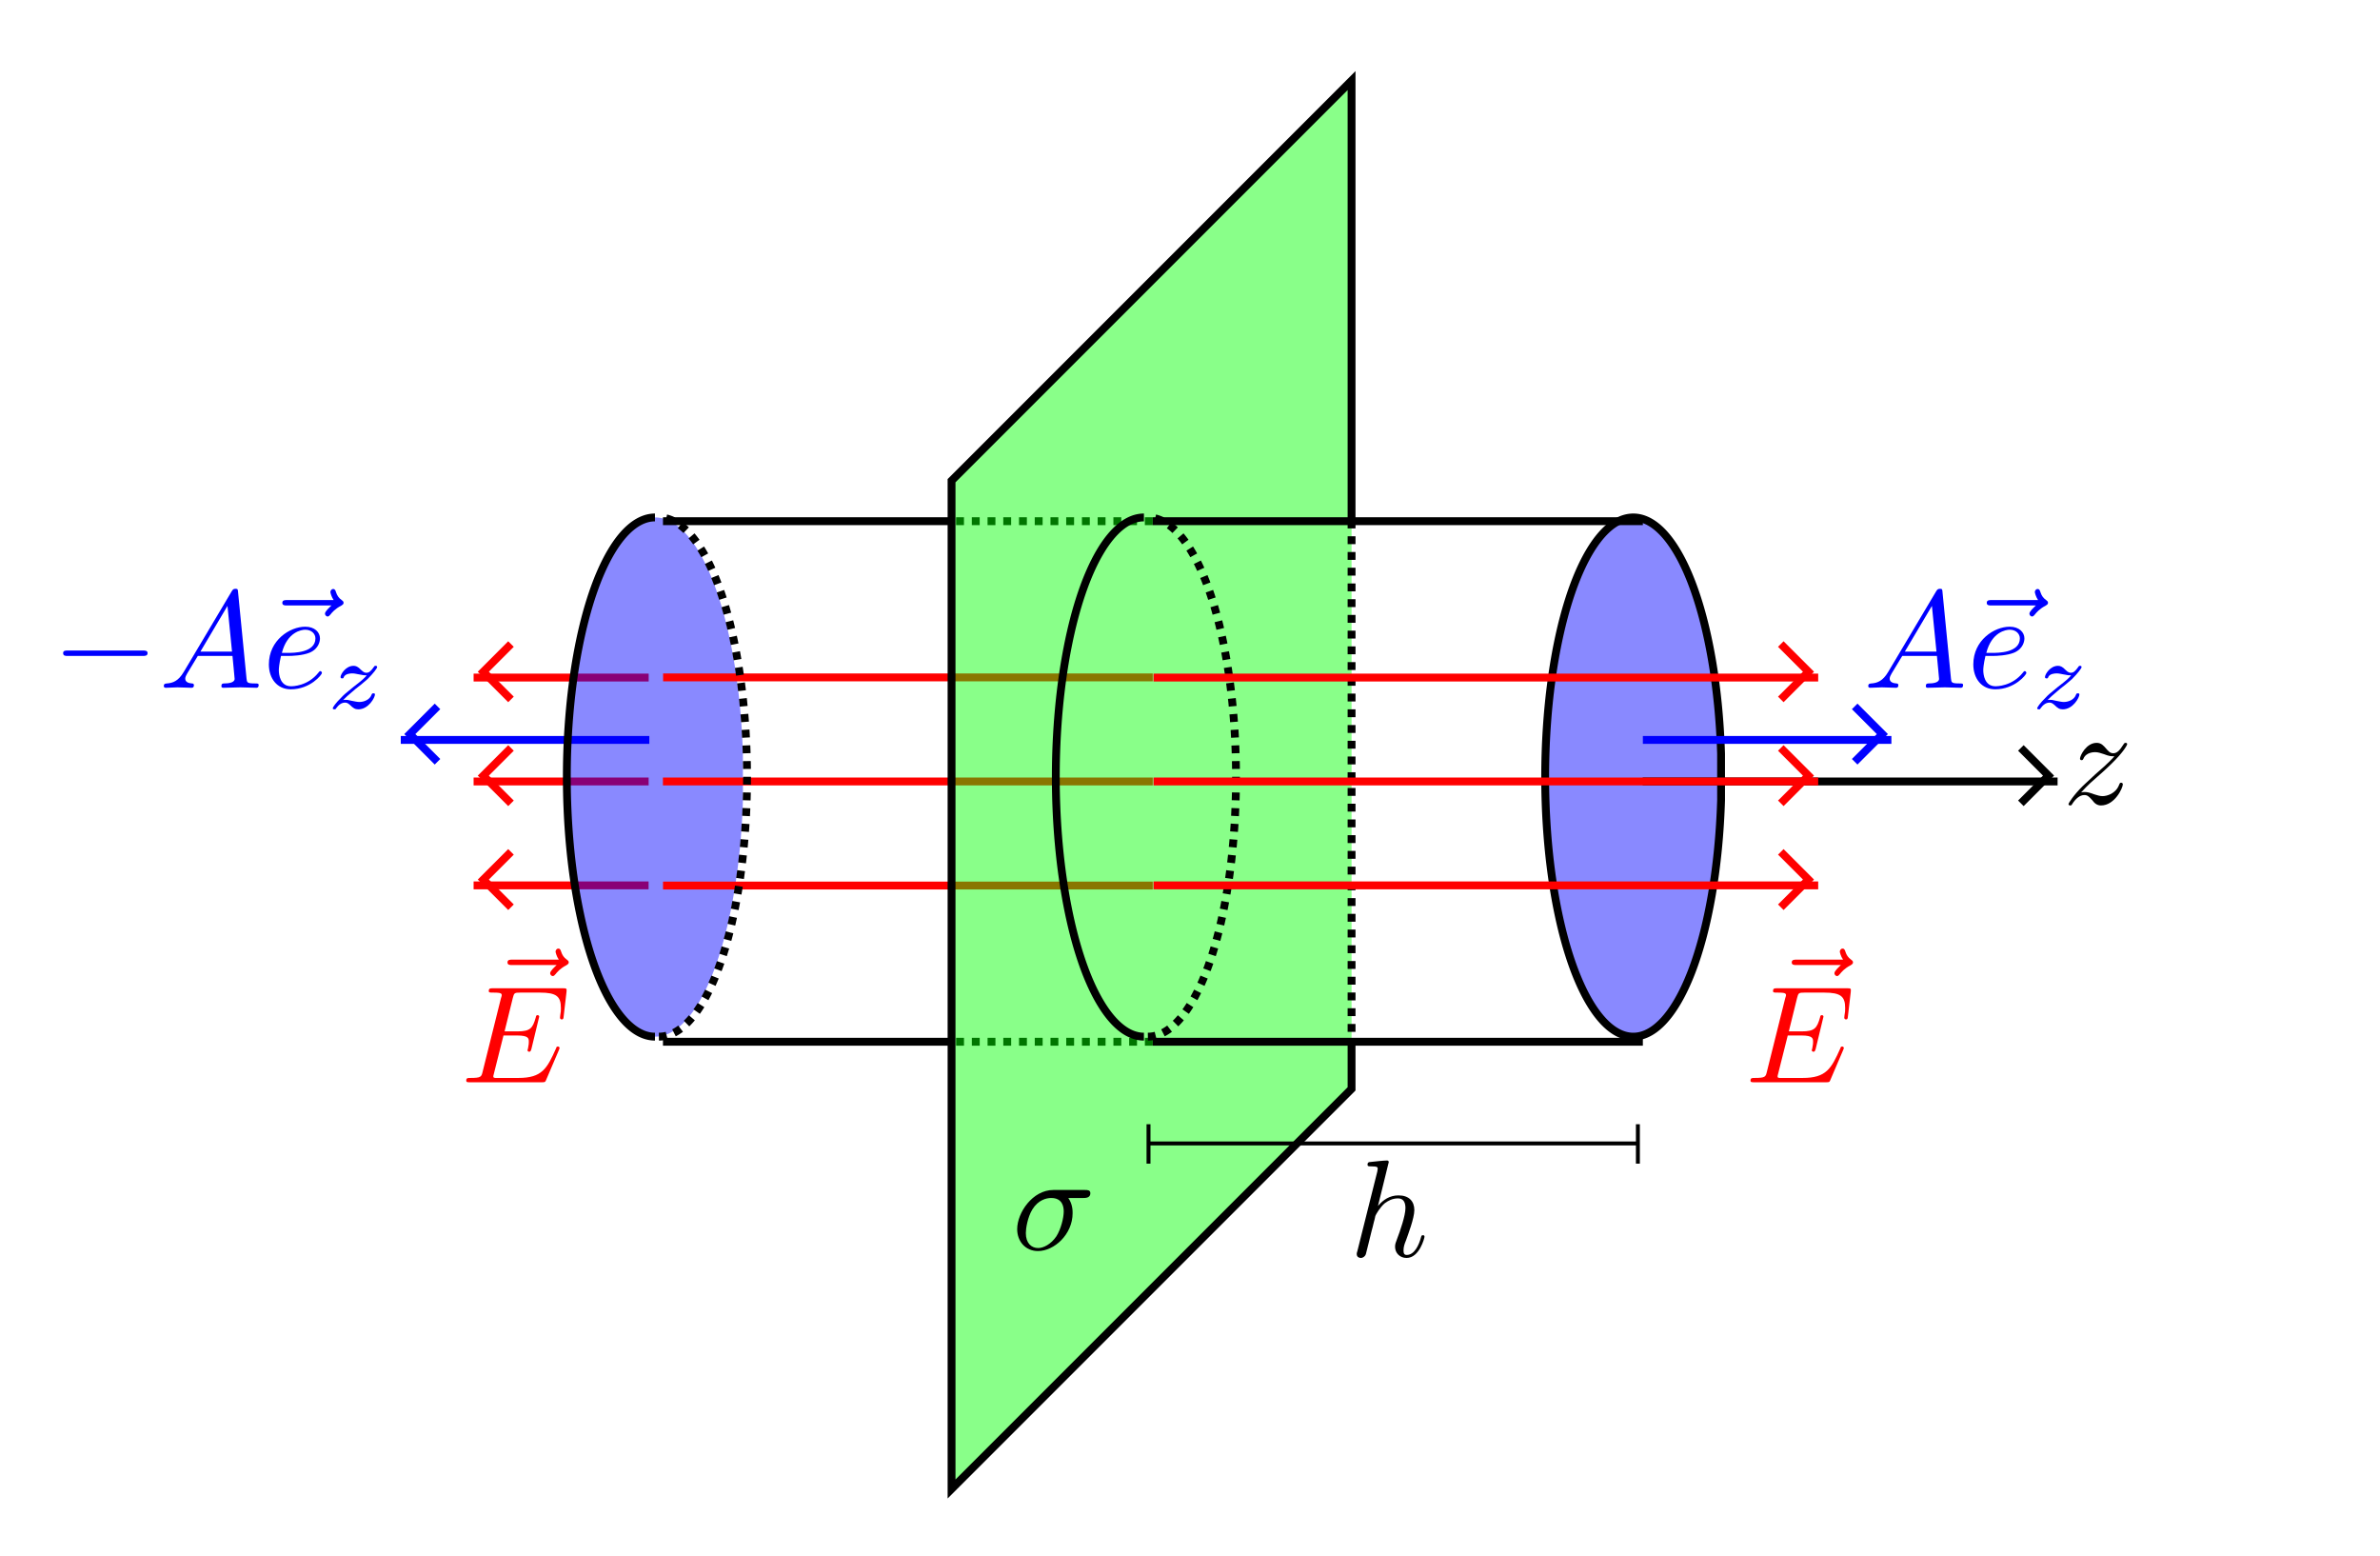 <?xml version="1.0" encoding="UTF-8" standalone="no"?>
<!-- Created with Inkscape (http://www.inkscape.org/) -->

<svg
   width="60.622mm"
   height="39.624mm"
   viewBox="0 0 60.622 39.624"
   version="1.1"
   id="svg5"
   inkscape:version="1.2.2 (b0a8486, 2022-12-01)"
   sodipodi:docname="platte.svg"
   xmlns:inkscape="http://www.inkscape.org/namespaces/inkscape"
   xmlns:sodipodi="http://sodipodi.sourceforge.net/DTD/sodipodi-0.dtd"
   xmlns="http://www.w3.org/2000/svg"
   xmlns:svg="http://www.w3.org/2000/svg"
   xmlns:ns1="http://www.iki.fi/pav/software/textext/">
  <sodipodi:namedview
     id="namedview7"
     pagecolor="#ffffff"
     bordercolor="#000000"
     borderopacity="0.25"
     inkscape:showpageshadow="2"
     inkscape:pageopacity="0.0"
     inkscape:pagecheckerboard="0"
     inkscape:deskcolor="#d1d1d1"
     inkscape:document-units="mm"
     showgrid="false"
     inkscape:zoom="4.8650822"
     inkscape:cx="135.35229"
     inkscape:cy="112.43387"
     inkscape:window-width="1440"
     inkscape:window-height="780"
     inkscape:window-x="0"
     inkscape:window-y="23"
     inkscape:window-maximized="0"
     inkscape:current-layer="layer1" />
  <defs
     id="defs2" />
  <g
     inkscape:label="Layer 1"
     inkscape:groupmode="layer"
     id="layer1"
     transform="translate(-80.976, -35.328)">
    <g
       id="g4717"
       transform="matrix(-1,0,0,1,220.337,-1.058)">
      <path
         style="fill:#0000ff;fill-opacity:0.464;stroke:#0000ff;stroke-width:0.756;stroke-dasharray:none;stroke-dashoffset:0"
         d="m 463.479,208.406 h 23.889"
         id="path4713"
         transform="scale(0.265)" />
      <path
         style="fill:none;fill-opacity:0.464;stroke:#0000ff;stroke-width:0.756;stroke-dasharray:none;stroke-dashoffset:0"
         d="m 497.255,198.141 h 3.77 v 3.77"
         id="path4715"
         transform="matrix(0.187,0.187,-0.187,0.187,72.283,-75.665)"
         inkscape:transform-center-x="0.35270706"
         inkscape:transform-center-y="2.2844894e-06" />
    </g>
    <g
       id="g5416">
      <g
         id="g5170"
         style="stroke:#ff0000"
         transform="matrix(-1,0,0,1,220.328,-0.1)">
        <path
           style="fill:#0000ff;fill-opacity:0.464;stroke:#ff0000;stroke-width:0.756;stroke-dasharray:none;stroke-dashoffset:0"
           d="m 510.544,208.406 h 16.824"
           id="path5166"
           transform="matrix(0.265,0,0,0.265,-12.464,0.1)"
           sodipodi:nodetypes="cc" />
        <path
           style="fill:none;fill-opacity:0.464;stroke:#ff0000;stroke-width:0.756;stroke-dasharray:none;stroke-dashoffset:0"
           d="m 497.255,198.141 h 3.77 v 3.77"
           id="path5168"
           transform="matrix(0.187,0.187,-0.187,0.187,70.402,-75.565)"
           inkscape:transform-center-x="0.35270706"
           inkscape:transform-center-y="2.2844894e-06" />
      </g>
      <g
         id="g5176"
         style="stroke:#ff0000"
         transform="matrix(-1,0,0,1,220.328,-2.746)">
        <path
           style="fill:#0000ff;fill-opacity:0.464;stroke:#ff0000;stroke-width:0.756;stroke-dasharray:none;stroke-dashoffset:0"
           d="m 510.54,208.406 h 16.828"
           id="path5172"
           transform="matrix(0.265,0,0,0.265,-12.464,0.1)"
           sodipodi:nodetypes="cc" />
        <path
           style="fill:none;fill-opacity:0.464;stroke:#ff0000;stroke-width:0.756;stroke-dasharray:none;stroke-dashoffset:0"
           d="m 497.255,198.141 h 3.77 v 3.77"
           id="path5174"
           transform="matrix(0.187,0.187,-0.187,0.187,70.402,-75.565)"
           inkscape:transform-center-x="0.35270706"
           inkscape:transform-center-y="2.2844894e-06" />
      </g>
      <g
         id="g5182"
         style="stroke:#ff0000"
         transform="matrix(-1,0,0,1,220.328,2.546)">
        <path
           style="fill:#0000ff;fill-opacity:0.464;stroke:#ff0000;stroke-width:0.756;stroke-dasharray:none;stroke-dashoffset:0"
           d="m 510.548,208.406 h 16.82"
           id="path5178"
           transform="matrix(0.265,0,0,0.265,-12.464,0.1)"
           sodipodi:nodetypes="cc" />
        <path
           style="fill:none;fill-opacity:0.464;stroke:#ff0000;stroke-width:0.756;stroke-dasharray:none;stroke-dashoffset:0"
           d="m 497.255,198.141 h 3.77 v 3.77"
           id="path5180"
           transform="matrix(0.187,0.187,-0.187,0.187,70.402,-75.565)"
           inkscape:transform-center-x="0.35270706"
           inkscape:transform-center-y="2.2844894e-06" />
      </g>
    </g>
    <path
       style="fill:#0000ff;fill-opacity:0.464;stroke:none;stroke-width:1.737;stroke-dasharray:none"
       id="path4597"
       transform="matrix(0.115,0,0,0.115,49.781,31.105)"
       sodipodi:type="arc"
       sodipodi:cx="416.36966"
       sodipodi:cy="208.78354"
       sodipodi:rx="19.519257"
       sodipodi:ry="57.483086"
       sodipodi:start="0.088736768"
       sodipodi:end="6.1931875"
       sodipodi:open="true"
       sodipodi:arc-type="chord"
       d="m 435.812,213.878 a 19.519,57.483 0 0 1 -20.302,52.333 19.519,57.483 0 0 1 -18.66,-57.391 19.519,57.483 0 0 1 18.635,-57.46 19.519,57.483 0 0 1 20.324,52.258 z" />
    <g
       id="g5437">
      <path
         style="fill:#ff0000;fill-opacity:1;stroke:#ff0000;stroke-width:0.756;stroke-dasharray:none;stroke-dashoffset:0"
         d="m 369.306,198.406 h 47.062"
         id="path5428"
         transform="scale(0.265)" />
      <path
         style="fill:#ff0000;fill-opacity:1;stroke:#ff0000;stroke-width:0.756;stroke-dasharray:none;stroke-dashoffset:0"
         d="m 369.29,208.406 47.078,10e-6"
         id="path5430"
         transform="scale(0.265)" />
      <path
         style="fill:#ff0000;fill-opacity:1;stroke:#ff0000;stroke-width:0.756;stroke-dasharray:none;stroke-dashoffset:0"
         d="m 369.299,218.406 h 47.069"
         id="path5432"
         transform="scale(0.265)" />
    </g>
    <path
       style="display:inline;fill:#0000ff;fill-opacity:0.464;stroke:#000000;stroke-width:0.756;stroke-dasharray:0.756, 0.756;stroke-dashoffset:0"
       d="M 416.368,183.395 H 397.147"
       id="path2064"
       transform="scale(0.265)"
       sodipodi:nodetypes="cc" />
    <path
       style="fill:#0000ff;fill-opacity:0.464;stroke:#000000;stroke-width:0.756;stroke-dasharray:0.756, 0.756;stroke-dashoffset:0"
       d="M 416.37,233.417 H 397.147"
       id="path2066"
       transform="scale(0.265)"
       sodipodi:nodetypes="cc" />
    <path
       style="display:inline;fill:#00ff00;fill-opacity:0.464;stroke:none;stroke-width:0.963;stroke-dasharray:none;stroke-dashoffset:0"
       d="m 391.877,171.555 48.985,-48.985 -10e-6,123.441 -48.985,48.985 z"
       id="path4426"
       transform="matrix(0.208,0,0,0.208,23.703,11.885)" />
    <path
       style="fill:none;fill-opacity:0.464;stroke:#000000;stroke-width:0.963;stroke-dasharray:none"
       d="m 440.862,240.169 10e-6,5.842 -48.985,48.985 10e-6,-123.441 48.985,-48.985 v 53.864"
       id="path186"
       transform="matrix(0.208,0,0,0.208,23.703,11.885)"
       sodipodi:nodetypes="cccccc" />
    <path
       style="fill:#0000ff;fill-opacity:0.464;stroke:#000000;stroke-width:1.737;stroke-dasharray:none"
       id="path1890"
       transform="matrix(0.115,0,0,0.115,74.696,31.105)"
       sodipodi:type="arc"
       sodipodi:cx="416.36966"
       sodipodi:cy="208.78354"
       sodipodi:rx="19.519257"
       sodipodi:ry="57.483086"
       sodipodi:start="0.088736768"
       sodipodi:end="6.1931875"
       sodipodi:open="true"
       sodipodi:arc-type="chord"
       d="m 435.812,213.878 a 19.519,57.483 0 0 1 -20.302,52.333 19.519,57.483 0 0 1 -18.66,-57.391 19.519,57.483 0 0 1 18.635,-57.46 19.519,57.483 0 0 1 20.324,52.258 z" />
    <path
       style="fill:none;fill-opacity:0.464;stroke:#000000;stroke-width:0.756;stroke-dasharray:none"
       d="m 416.37,233.417 h 47.109"
       id="path1896"
       transform="scale(0.265)"
       sodipodi:nodetypes="cc" />
    <path
       style="fill:none;fill-opacity:0.464;stroke:#000000;stroke-width:0.756;stroke-dasharray:none"
       d="m 416.368,183.395 h 47.111"
       id="path1894"
       sodipodi:nodetypes="cc"
       transform="scale(0.265)" />
    <g
       id="g3681">
      <path
         style="fill:none;fill-opacity:0.464;stroke:#000000;stroke-width:1.737;stroke-dasharray:none"
         id="path1892"
         transform="matrix(0.115,0,0,0.115,49.776,31.105)"
         d="m 416.37,266.267 a 19.519,57.483 0 0 1 -16.904,-28.742 19.519,57.483 0 0 1 0,-57.483 19.519,57.483 0 0 1 16.904,-28.742"
         sodipodi:type="arc"
         sodipodi:arc-type="arc"
         sodipodi:start="1.5707963"
         sodipodi:end="4.712389"
         sodipodi:ry="57.483086"
         sodipodi:rx="19.519257"
         sodipodi:cy="208.78354"
         sodipodi:cx="416.36966"
         sodipodi:open="true" />
      <path
         style="fill:none;fill-opacity:0.464;stroke:#000000;stroke-width:1.737;stroke-dasharray:1.737, 1.737;stroke-dashoffset:0"
         id="path2062"
         transform="matrix(-0.115,0,0,0.115,145.642,31.105)"
         d="m 416.37,266.267 a 19.519,57.483 0 0 1 -16.904,-28.742 19.519,57.483 0 0 1 0,-57.483 19.519,57.483 0 0 1 16.904,-28.742"
         sodipodi:type="arc"
         sodipodi:arc-type="arc"
         sodipodi:start="1.5707963"
         sodipodi:end="4.712389"
         sodipodi:ry="57.483086"
         sodipodi:rx="19.519257"
         sodipodi:cy="208.78354"
         sodipodi:cx="416.36966"
         sodipodi:open="true" />
    </g>
    <path
       style="fill:none;fill-opacity:0.464;stroke:#000000;stroke-width:0.756;stroke-dasharray:none;stroke-dashoffset:0"
       d="M 397.147,183.395 H 369.294"
       id="path2068"
       transform="scale(0.265)"
       sodipodi:nodetypes="cc" />
    <path
       style="fill:none;fill-opacity:0.464;stroke:#000000;stroke-width:0.756;stroke-dasharray:none;stroke-dashoffset:0"
       d="m 369.294,233.417 h 27.853"
       id="path2126"
       transform="scale(0.265)"
       sodipodi:nodetypes="cc" />
    <path
       style="fill:none;fill-opacity:0.464;stroke:#000000;stroke-width:1.737;stroke-dasharray:none"
       id="path2854"
       transform="matrix(0.115,0,0,0.115,62.231,31.105)"
       d="m 416.37,266.267 a 19.519,57.483 0 0 1 -16.904,-28.742 19.519,57.483 0 0 1 0,-57.483 19.519,57.483 0 0 1 16.904,-28.742"
       sodipodi:type="arc"
       sodipodi:arc-type="arc"
       sodipodi:start="1.5707963"
       sodipodi:end="4.712389"
       sodipodi:ry="57.483086"
       sodipodi:rx="19.519257"
       sodipodi:cy="208.78354"
       sodipodi:cx="416.36966"
       sodipodi:open="true" />
    <path
       style="fill:none;fill-opacity:0.464;stroke:#000000;stroke-width:1.737;stroke-dasharray:1.737, 1.737;stroke-dashoffset:0"
       id="path2856"
       transform="matrix(-0.115,0,0,0.115,158.097,31.105)"
       d="m 416.37,266.267 a 19.519,57.483 0 0 1 -16.904,-28.742 19.519,57.483 0 0 1 0,-57.483 19.519,57.483 0 0 1 16.904,-28.742"
       sodipodi:type="arc"
       sodipodi:arc-type="arc"
       sodipodi:start="1.5707963"
       sodipodi:end="4.712389"
       sodipodi:ry="57.483086"
       sodipodi:rx="19.519257"
       sodipodi:cy="208.78354"
       sodipodi:cx="416.36966"
       sodipodi:open="true" />
    <path
       style="fill:none;fill-opacity:0.464;stroke:#000000;stroke-width:0.963;stroke-dasharray:0.963,0.963;stroke-dashoffset:0"
       d="m 440.862,176.434 v 63.735"
       id="path2918"
       transform="matrix(0.208,0,0,0.208,23.703,11.885)"
       sodipodi:nodetypes="cc" />
    <g
       id="g3862"
       style="stroke:#000000"
       transform="translate(4.233)">
      <path
         style="fill:#0000ff;fill-opacity:0.464;stroke:#000000;stroke-width:0.756;stroke-dasharray:none;stroke-dashoffset:0"
         d="m 463.479,208.406 h 23.889"
         id="path3858"
         transform="scale(0.265)" />
      <path
         style="fill:none;fill-opacity:0.464;stroke:#000000;stroke-width:0.756;stroke-dasharray:none;stroke-dashoffset:0"
         d="m 497.255,198.141 h 3.77 v 3.77"
         id="path3860"
         transform="matrix(0.187,0.187,-0.187,0.187,72.283,-75.665)"
         inkscape:transform-center-x="0.35270706"
         inkscape:transform-center-y="2.2844894e-06" />
    </g>
    <path
       style="fill:none;fill-opacity:0.464;stroke:#000000;stroke-width:0.756;stroke-dasharray:none;stroke-dashoffset:0"
       d="m 479.479,208.406 h -16.017"
       id="path3864"
       transform="scale(0.265)" />
    <g
       id="g4711"
       transform="translate(0,-1.058)">
      <path
         style="fill:#0000ff;fill-opacity:0.464;stroke:#0000ff;stroke-width:0.756;stroke-dasharray:none;stroke-dashoffset:0"
         d="m 463.479,208.406 h 23.889"
         id="path3713"
         transform="scale(0.265)" />
      <path
         style="fill:none;fill-opacity:0.464;stroke:#0000ff;stroke-width:0.756;stroke-dasharray:none;stroke-dashoffset:0"
         d="m 497.255,198.141 h 3.77 v 3.77"
         id="path3715"
         transform="matrix(0.187,0.187,-0.187,0.187,72.283,-75.665)"
         inkscape:transform-center-x="0.35270706"
         inkscape:transform-center-y="2.2844894e-06" />
    </g>
    <g
       transform="matrix(0.353,0,0,0.353,106.885,65.63)"
       ns1:version="1.8.2"
       ns1:texconverter="pdflatex"
       ns1:pdfconverter="inkscape"
       ns1:text="$\\sigma$"
       ns1:preamble="/Users/hendrik/Library/Application Support/org.inkscape.Inkscape/config/inkscape/extensions/textext/default_packages.tex"
       ns1:scale="1.0000000850393187"
       ns1:alignment="middle center"
       ns1:stroke-to-path="0"
       ns1:inkscapeversion="1.2.2"
       ns1:jacobian_sqrt="0.352778"
       id="g3845">
      <defs
         id="id-111aff59-910c-4d2b-a12e-9bb70afc694c">
        <g
           id="id-452c9f5b-b515-42b7-9c1d-1891135ef58c">
          <g
             id="id-b475f6a2-54e9-493a-9a6f-79526130f156" />
          <g
             id="id-3910d745-25eb-4a0d-91e2-502140bb5f84">
            <path
               d="m 5.156,-3.719 c 0.141,0 0.5,0 0.5,-0.344 0,-0.234 -0.219,-0.234 -0.391,-0.234 h -2.281 c -1.5,0 -2.609,1.641 -2.609,2.828 0,0.875 0.594,1.578 1.5,1.578 1.172,0 2.5,-1.203 2.5,-2.734 0,-0.172 0,-0.656 -0.312,-1.094 z M 1.891,-0.109 C 1.391,-0.109 1,-0.469 1,-1.188 c 0,-0.297 0.109,-1.109 0.469,-1.703 0.422,-0.688 1.016,-0.828 1.359,-0.828 0.828,0 0.906,0.656 0.906,0.969 0,0.469 -0.203,1.281 -0.531,1.797 -0.391,0.578 -0.938,0.844 -1.312,0.844 z m 0,0"
               id="id-0dee9958-b3b0-4183-b8c7-d63bb9ce8132" />
          </g>
        </g>
      </defs>
      <g
         fill="#000000"
         fill-opacity="1"
         id="id-14f225b6-79d3-438f-a11c-81ccec3a5ab3"
         transform="translate(-149.087,-130.468)">
        <g
           transform="translate(148.712,134.765)"
           id="g3842">
          <path
             d="m 5.156,-3.719 c 0.141,0 0.5,0 0.5,-0.344 0,-0.234 -0.219,-0.234 -0.391,-0.234 h -2.281 c -1.5,0 -2.609,1.641 -2.609,2.828 0,0.875 0.594,1.578 1.5,1.578 1.172,0 2.5,-1.203 2.5,-2.734 0,-0.172 0,-0.656 -0.312,-1.094 z M 1.891,-0.109 C 1.391,-0.109 1,-0.469 1,-1.188 c 0,-0.297 0.109,-1.109 0.469,-1.703 0.422,-0.688 1.016,-0.828 1.359,-0.828 0.828,0 0.906,0.656 0.906,0.969 0,0.469 -0.203,1.281 -0.531,1.797 -0.391,0.578 -0.938,0.844 -1.312,0.844 z m 0,0"
             id="id-a8baf195-4594-4ac5-9dc6-1568e2623c80" />
        </g>
      </g>
    </g>
    <g
       transform="matrix(0.353,0,0,0.353,133.664,54.244)"
       ns1:version="1.8.2"
       ns1:texconverter="pdflatex"
       ns1:pdfconverter="inkscape"
       ns1:text="$z$"
       ns1:preamble="/Users/hendrik/Library/Application Support/org.inkscape.Inkscape/config/inkscape/extensions/textext/default_packages.tex"
       ns1:scale="1.0000000850393187"
       ns1:alignment="middle center"
       ns1:stroke-to-path="0"
       ns1:inkscapeversion="1.2.2"
       ns1:jacobian_sqrt="0.352778"
       id="g3966">
      <defs
         id="id-883f914e-46c2-4c79-8689-914be1b3379d">
        <g
           id="id-743213d9-9e0a-46c6-84b9-c9ed83dd36c4">
          <g
             id="id-6735dc38-1233-4e93-a352-14080276f19d" />
          <g
             id="id-3c4dfeb2-7a64-44f3-b804-af980d758809">
            <path
               d="m 1.328,-0.828 c 0.531,-0.578 0.828,-0.828 1.188,-1.141 0,0 0.609,-0.531 0.969,-0.891 C 4.438,-3.781 4.656,-4.266 4.656,-4.312 c 0,-0.094 -0.094,-0.094 -0.109,-0.094 -0.078,0 -0.094,0.016 -0.156,0.109 -0.297,0.484 -0.5,0.641 -0.734,0.641 -0.25,0 -0.359,-0.156 -0.516,-0.328 -0.188,-0.219 -0.359,-0.422 -0.688,-0.422 -0.75,0 -1.203,0.922 -1.203,1.141 0,0.047 0.031,0.109 0.109,0.109 0.094,0 0.109,-0.047 0.141,-0.109 0.188,-0.469 0.766,-0.469 0.844,-0.469 0.203,0 0.391,0.062 0.625,0.141 0.406,0.156 0.516,0.156 0.766,0.156 -0.359,0.422 -1.188,1.141 -1.375,1.297 l -0.906,0.844 C 0.781,-0.625 0.422,-0.062 0.422,0.016 c 0,0.094 0.109,0.094 0.125,0.094 0.078,0 0.094,-0.016 0.156,-0.125 0.234,-0.359 0.531,-0.625 0.859,-0.625 0.219,0 0.328,0.094 0.578,0.375 0.156,0.219 0.344,0.375 0.625,0.375 1,0 1.578,-1.266 1.578,-1.531 0,-0.047 -0.047,-0.109 -0.125,-0.109 -0.094,0 -0.109,0.062 -0.141,0.141 C 3.844,-0.75 3.203,-0.562 2.875,-0.562 c -0.188,0 -0.375,-0.062 -0.578,-0.125 -0.344,-0.125 -0.5,-0.172 -0.703,-0.172 -0.016,0 -0.172,0 -0.266,0.031 z m 0,0"
               id="id-5d8caec8-ef76-4d50-9368-6362c6c8051e" />
          </g>
        </g>
      </defs>
      <g
         fill="#000000"
         fill-opacity="1"
         id="id-69d27b8e-92fc-4618-a558-aed68b9cedd4"
         transform="translate(-149.134,-130.359)">
        <g
           transform="translate(148.712,134.765)"
           id="g3963">
          <path
             d="m 1.328,-0.828 c 0.531,-0.578 0.828,-0.828 1.188,-1.141 0,0 0.609,-0.531 0.969,-0.891 C 4.438,-3.781 4.656,-4.266 4.656,-4.312 c 0,-0.094 -0.094,-0.094 -0.109,-0.094 -0.078,0 -0.094,0.016 -0.156,0.109 -0.297,0.484 -0.5,0.641 -0.734,0.641 -0.25,0 -0.359,-0.156 -0.516,-0.328 -0.188,-0.219 -0.359,-0.422 -0.688,-0.422 -0.75,0 -1.203,0.922 -1.203,1.141 0,0.047 0.031,0.109 0.109,0.109 0.094,0 0.109,-0.047 0.141,-0.109 0.188,-0.469 0.766,-0.469 0.844,-0.469 0.203,0 0.391,0.062 0.625,0.141 0.406,0.156 0.516,0.156 0.766,0.156 -0.359,0.422 -1.188,1.141 -1.375,1.297 l -0.906,0.844 C 0.781,-0.625 0.422,-0.062 0.422,0.016 c 0,0.094 0.109,0.094 0.125,0.094 0.078,0 0.094,-0.016 0.156,-0.125 0.234,-0.359 0.531,-0.625 0.859,-0.625 0.219,0 0.328,0.094 0.578,0.375 0.156,0.219 0.344,0.375 0.625,0.375 1,0 1.578,-1.266 1.578,-1.531 0,-0.047 -0.047,-0.109 -0.125,-0.109 -0.094,0 -0.109,0.062 -0.141,0.141 C 3.844,-0.75 3.203,-0.562 2.875,-0.562 c -0.188,0 -0.375,-0.062 -0.578,-0.125 -0.344,-0.125 -0.5,-0.172 -0.703,-0.172 -0.016,0 -0.172,0 -0.266,0.031 z m 0,0"
             id="id-2200383d-394f-424c-976a-1813f16dc73c" />
        </g>
      </g>
    </g>
    <g
       transform="matrix(0.353,0,0,0.353,128.563,50.321)"
       ns1:version="1.8.2"
       ns1:texconverter="pdflatex"
       ns1:pdfconverter="inkscape"
       ns1:text="$A\\vec{e}_z$"
       ns1:preamble="/Users/hendrik/Library/Application Support/org.inkscape.Inkscape/config/inkscape/extensions/textext/default_packages.tex"
       ns1:scale="1.0000000850393187"
       ns1:alignment="middle center"
       ns1:stroke-to-path="0"
       ns1:inkscapeversion="1.2.2"
       ns1:jacobian_sqrt="0.352778"
       id="g4105"
       style="fill:#0000ff">
      <defs
         id="id-ad9eca8f-c003-45f8-8d93-11341b12e608">
        <g
           id="id-4068c181-e859-4825-9cac-316f7f694cba">
          <g
             id="id-63031291-75d0-473a-9840-c1b08dc9bf0c" />
          <g
             id="id-4f497aff-1a42-46a4-ade7-9576fb35b2f4">
            <path
               d="M 1.781,-1.141 C 1.391,-0.484 1,-0.344 0.562,-0.312 0.438,-0.297 0.344,-0.297 0.344,-0.109 0.344,-0.047 0.406,0 0.484,0 0.75,0 1.062,-0.031 1.328,-0.031 c 0.344,0 0.688,0.031 1,0.031 0.062,0 0.188,0 0.188,-0.188 0,-0.109 -0.078,-0.125 -0.156,-0.125 -0.219,-0.016 -0.469,-0.094 -0.469,-0.344 0,-0.125 0.062,-0.234 0.141,-0.375 l 0.766,-1.266 h 2.5 c 0.016,0.203 0.156,1.562 0.156,1.656 0,0.297 -0.516,0.328 -0.719,0.328 C 4.594,-0.312 4.5,-0.312 4.5,-0.109 4.5,0 4.609,0 4.641,0 5.047,0 5.469,-0.031 5.875,-0.031 6.125,-0.031 6.766,0 7.016,0 7.062,0 7.188,0 7.188,-0.203 7.188,-0.312 7.094,-0.312 6.953,-0.312 6.344,-0.312 6.344,-0.375 6.312,-0.672 l -0.609,-6.219 c -0.016,-0.203 -0.016,-0.25 -0.188,-0.25 -0.156,0 -0.203,0.078 -0.266,0.172 z M 2.984,-2.609 4.938,-5.906 5.266,-2.609 Z m 0,0"
               id="id-9d284ddd-f7c3-4548-8d5c-d295d363905e" />
          </g>
          <g
             id="id-21f0d1be-98b9-4094-99ae-2025936e0dc8">
            <path
               d="m 5.359,-5.938 c -0.141,0.141 -0.469,0.422 -0.469,0.594 0,0.094 0.094,0.203 0.188,0.203 0.094,0 0.141,-0.078 0.203,-0.141 C 5.391,-5.422 5.625,-5.703 6.062,-5.922 6.125,-5.969 6.234,-6.016 6.234,-6.125 6.234,-6.234 6.156,-6.281 6.094,-6.328 5.875,-6.484 5.766,-6.656 5.688,-6.891 5.656,-6.984 5.625,-7.125 5.484,-7.125 c -0.141,0 -0.203,0.141 -0.203,0.219 0,0.047 0.078,0.359 0.234,0.578 H 2.156 c -0.156,0 -0.344,0 -0.344,0.203 0,0.188 0.188,0.188 0.344,0.188 z m 0,0"
               id="id-6c78e841-62a7-42bf-bf85-2d0d96997a0e" />
          </g>
          <g
             id="id-d54c1064-f577-47e3-bcd6-c558df497b64">
            <path
               d="m 1.859,-2.297 c 0.297,0 1.031,-0.031 1.531,-0.234 0.703,-0.297 0.75,-0.891 0.75,-1.031 0,-0.438 -0.375,-0.844 -1.062,-0.844 -1.109,0 -2.625,0.969 -2.625,2.719 0,1.016 0.594,1.797 1.578,1.797 1.422,0 2.25,-1.062 2.25,-1.172 0,-0.062 -0.047,-0.141 -0.109,-0.141 -0.062,0 -0.078,0.031 -0.141,0.109 -0.781,0.984 -1.875,0.984 -1.984,0.984 -0.781,0 -0.875,-0.844 -0.875,-1.156 0,-0.125 0.016,-0.422 0.156,-1.031 z m -0.469,-0.219 C 1.781,-4.031 2.812,-4.188 3.078,-4.188 c 0.453,0 0.734,0.297 0.734,0.625 0,1.047 -1.594,1.047 -2.016,1.047 z m 0,0"
               id="id-30d465f4-43b0-405f-af1f-47ae687c62b8" />
          </g>
          <g
             id="id-045ba0b5-26ac-487e-ab52-a54d45970b77" />
          <g
             id="id-d88113b4-13a7-416c-8d94-9f559c0a9ade">
            <path
               d="m 1.172,-0.609 c 0.188,-0.188 0.312,-0.312 0.891,-0.797 0.156,-0.109 0.672,-0.531 0.875,-0.719 0.422,-0.422 0.688,-0.781 0.688,-0.859 0,-0.094 -0.078,-0.094 -0.109,-0.094 -0.062,0 -0.094,0.016 -0.125,0.078 -0.219,0.312 -0.359,0.422 -0.531,0.422 -0.078,0 -0.188,0 -0.391,-0.203 -0.234,-0.25 -0.391,-0.297 -0.547,-0.297 -0.562,0 -0.938,0.609 -0.938,0.812 0,0.078 0.062,0.094 0.109,0.094 0.094,0 0.109,-0.016 0.125,-0.094 0.109,-0.25 0.5,-0.266 0.609,-0.266 0.172,0 0.344,0.047 0.438,0.062 0.391,0.078 0.438,0.078 0.609,0.078 -0.172,0.203 -0.297,0.328 -0.969,0.844 -0.547,0.438 -0.734,0.609 -0.859,0.75 -0.422,0.406 -0.625,0.719 -0.625,0.781 0,0.078 0.094,0.078 0.125,0.078 0.062,0 0.078,0 0.109,-0.062 0.188,-0.266 0.406,-0.422 0.641,-0.422 0.094,0 0.188,0 0.375,0.172 0.219,0.219 0.359,0.312 0.594,0.312 C 3,0.062 3.469,-0.781 3.469,-1.016 3.469,-1.094 3.391,-1.094 3.359,-1.094 3.266,-1.094 3.25,-1.062 3.219,-0.984 3.094,-0.641 2.688,-0.469 2.344,-0.469 2.188,-0.469 2,-0.516 1.828,-0.547 1.516,-0.625 1.453,-0.625 1.328,-0.625 c -0.016,0 -0.109,0 -0.156,0.016 z m 0,0"
               id="id-40e46877-cb82-4cf2-9448-c2b2b69e45ec" />
          </g>
        </g>
      </defs>
      <g
         fill="#000000"
         fill-opacity="1"
         id="id-e6d56100-3e1e-40ad-9b8e-0d8d5101ce4c"
         transform="translate(-149.056,-127.624)"
         style="fill:#0000ff">
        <g
           transform="translate(148.712,134.765)"
           id="g4090"
           style="fill:#0000ff">
          <path
             d="M 1.781,-1.141 C 1.391,-0.484 1,-0.344 0.562,-0.312 0.438,-0.297 0.344,-0.297 0.344,-0.109 0.344,-0.047 0.406,0 0.484,0 0.75,0 1.062,-0.031 1.328,-0.031 c 0.344,0 0.688,0.031 1,0.031 0.062,0 0.188,0 0.188,-0.188 0,-0.109 -0.078,-0.125 -0.156,-0.125 -0.219,-0.016 -0.469,-0.094 -0.469,-0.344 0,-0.125 0.062,-0.234 0.141,-0.375 l 0.766,-1.266 h 2.5 c 0.016,0.203 0.156,1.562 0.156,1.656 0,0.297 -0.516,0.328 -0.719,0.328 C 4.594,-0.312 4.5,-0.312 4.5,-0.109 4.5,0 4.609,0 4.641,0 5.047,0 5.469,-0.031 5.875,-0.031 6.125,-0.031 6.766,0 7.016,0 7.062,0 7.188,0 7.188,-0.203 7.188,-0.312 7.094,-0.312 6.953,-0.312 6.344,-0.312 6.344,-0.375 6.312,-0.672 l -0.609,-6.219 c -0.016,-0.203 -0.016,-0.25 -0.188,-0.25 -0.156,0 -0.203,0.078 -0.266,0.172 z M 2.984,-2.609 4.938,-5.906 5.266,-2.609 Z m 0,0"
             id="id-c62689e6-6369-49e2-b69f-13c9f920cb32"
             style="fill:#0000ff" />
        </g>
      </g>
      <g
         fill="#000000"
         fill-opacity="1"
         id="id-02b8db5d-002e-4465-ac56-43ef9ed687ae"
         transform="translate(-149.056,-127.624)"
         style="fill:#0000ff">
        <g
           transform="translate(155.795,134.765)"
           id="g4094"
           style="fill:#0000ff">
          <path
             d="m 5.359,-5.938 c -0.141,0.141 -0.469,0.422 -0.469,0.594 0,0.094 0.094,0.203 0.188,0.203 0.094,0 0.141,-0.078 0.203,-0.141 C 5.391,-5.422 5.625,-5.703 6.062,-5.922 6.125,-5.969 6.234,-6.016 6.234,-6.125 6.234,-6.234 6.156,-6.281 6.094,-6.328 5.875,-6.484 5.766,-6.656 5.688,-6.891 5.656,-6.984 5.625,-7.125 5.484,-7.125 c -0.141,0 -0.203,0.141 -0.203,0.219 0,0.047 0.078,0.359 0.234,0.578 H 2.156 c -0.156,0 -0.344,0 -0.344,0.203 0,0.188 0.188,0.188 0.344,0.188 z m 0,0"
             id="id-afd533ae-ffa3-419e-8972-abe9202f518e"
             style="fill:#0000ff" />
        </g>
      </g>
      <g
         fill="#000000"
         fill-opacity="1"
         id="id-d94ec14a-e699-48c8-9bc4-6719dd89b36e"
         transform="translate(-149.056,-127.624)"
         style="fill:#0000ff">
        <g
           transform="translate(156.184,134.765)"
           id="g4098"
           style="fill:#0000ff">
          <path
             d="m 1.859,-2.297 c 0.297,0 1.031,-0.031 1.531,-0.234 0.703,-0.297 0.75,-0.891 0.75,-1.031 0,-0.438 -0.375,-0.844 -1.062,-0.844 -1.109,0 -2.625,0.969 -2.625,2.719 0,1.016 0.594,1.797 1.578,1.797 1.422,0 2.25,-1.062 2.25,-1.172 0,-0.062 -0.047,-0.141 -0.109,-0.141 -0.062,0 -0.078,0.031 -0.141,0.109 -0.781,0.984 -1.875,0.984 -1.984,0.984 -0.781,0 -0.875,-0.844 -0.875,-1.156 0,-0.125 0.016,-0.422 0.156,-1.031 z m -0.469,-0.219 C 1.781,-4.031 2.812,-4.188 3.078,-4.188 c 0.453,0 0.734,0.297 0.734,0.625 0,1.047 -1.594,1.047 -2.016,1.047 z m 0,0"
             id="id-af8d2f53-a5ea-49d1-941a-369ae1880978"
             style="fill:#0000ff" />
        </g>
      </g>
      <g
         fill="#000000"
         fill-opacity="1"
         id="id-e1c0c86a-a6f7-4bf1-8e1a-9a74bae206c7"
         transform="translate(-149.056,-127.624)"
         style="fill:#0000ff">
        <g
           transform="translate(160.823,136.259)"
           id="g4102"
           style="fill:#0000ff">
          <path
             d="m 1.172,-0.609 c 0.188,-0.188 0.312,-0.312 0.891,-0.797 0.156,-0.109 0.672,-0.531 0.875,-0.719 0.422,-0.422 0.688,-0.781 0.688,-0.859 0,-0.094 -0.078,-0.094 -0.109,-0.094 -0.062,0 -0.094,0.016 -0.125,0.078 -0.219,0.312 -0.359,0.422 -0.531,0.422 -0.078,0 -0.188,0 -0.391,-0.203 -0.234,-0.25 -0.391,-0.297 -0.547,-0.297 -0.562,0 -0.938,0.609 -0.938,0.812 0,0.078 0.062,0.094 0.109,0.094 0.094,0 0.109,-0.016 0.125,-0.094 0.109,-0.25 0.5,-0.266 0.609,-0.266 0.172,0 0.344,0.047 0.438,0.062 0.391,0.078 0.438,0.078 0.609,0.078 -0.172,0.203 -0.297,0.328 -0.969,0.844 -0.547,0.438 -0.734,0.609 -0.859,0.75 -0.422,0.406 -0.625,0.719 -0.625,0.781 0,0.078 0.094,0.078 0.125,0.078 0.062,0 0.078,0 0.109,-0.062 0.188,-0.266 0.406,-0.422 0.641,-0.422 0.094,0 0.188,0 0.375,0.172 0.219,0.219 0.359,0.312 0.594,0.312 C 3,0.062 3.469,-0.781 3.469,-1.016 3.469,-1.094 3.391,-1.094 3.359,-1.094 3.266,-1.094 3.25,-1.062 3.219,-0.984 3.094,-0.641 2.688,-0.469 2.344,-0.469 2.188,-0.469 2,-0.516 1.828,-0.547 1.516,-0.625 1.453,-0.625 1.328,-0.625 c -0.016,0 -0.109,0 -0.156,0.016 z m 0,0"
             id="id-b4978518-f96f-4294-97b5-fa342df20aa9"
             style="fill:#0000ff" />
        </g>
      </g>
    </g>
    <g
       transform="matrix(0.353,0,0,0.353,82.584,50.321)"
       ns1:version="1.8.2"
       ns1:texconverter="pdflatex"
       ns1:pdfconverter="inkscape"
       ns1:text="$-A\\vec{e}_z$"
       ns1:preamble="/Users/hendrik/Library/Application Support/org.inkscape.Inkscape/config/inkscape/extensions/textext/default_packages.tex"
       ns1:scale="1.0000000850393187"
       ns1:alignment="middle center"
       ns1:stroke-to-path="0"
       ns1:inkscapeversion="1.2.2"
       ns1:jacobian_sqrt="0.352778"
       style="fill:#0000ff;stroke-width:0"
       id="g4182">
      <defs
         id="id-c8ae9e07-80dc-4509-b995-e50444d2177c"
         style="fill:#0000ff;stroke-width:0">
        <g
           id="id-0e359515-98e6-4d7b-ae16-d078ccfb2d02"
           style="fill:#0000ff;stroke-width:0">
          <g
             id="id-8afba387-7b86-4b99-bd6e-cba129be1503"
             style="fill:#0000ff;stroke-width:0" />
          <g
             id="id-68dc197d-29e7-4b34-ba12-a41dadcd2ea4"
             style="fill:#0000ff;stroke-width:0">
            <path
               d="m 6.562,-2.297 c 0.172,0 0.359,0 0.359,-0.203 0,-0.188 -0.188,-0.188 -0.359,-0.188 H 1.172 c -0.172,0 -0.344,0 -0.344,0.188 0,0.203 0.172,0.203 0.344,0.203 z m 0,0"
               id="id-f9f560fb-bd8b-4fe1-aa0c-b9ed235e3856"
               style="fill:#0000ff;stroke-width:0" />
          </g>
          <g
             id="id-1a31b56a-9379-4b42-9f5f-d84342f9bf9d"
             style="fill:#0000ff;stroke-width:0" />
          <g
             id="id-0394e713-4235-4499-bdab-032b44fc9fac"
             style="fill:#0000ff;stroke-width:0">
            <path
               d="M 1.781,-1.141 C 1.391,-0.484 1,-0.344 0.562,-0.312 0.438,-0.297 0.344,-0.297 0.344,-0.109 0.344,-0.047 0.406,0 0.484,0 0.75,0 1.062,-0.031 1.328,-0.031 c 0.344,0 0.688,0.031 1,0.031 0.062,0 0.188,0 0.188,-0.188 0,-0.109 -0.078,-0.125 -0.156,-0.125 -0.219,-0.016 -0.469,-0.094 -0.469,-0.344 0,-0.125 0.062,-0.234 0.141,-0.375 l 0.766,-1.266 h 2.5 c 0.016,0.203 0.156,1.562 0.156,1.656 0,0.297 -0.516,0.328 -0.719,0.328 C 4.594,-0.312 4.5,-0.312 4.5,-0.109 4.5,0 4.609,0 4.641,0 5.047,0 5.469,-0.031 5.875,-0.031 6.125,-0.031 6.766,0 7.016,0 7.062,0 7.188,0 7.188,-0.203 7.188,-0.312 7.094,-0.312 6.953,-0.312 6.344,-0.312 6.344,-0.375 6.312,-0.672 l -0.609,-6.219 c -0.016,-0.203 -0.016,-0.25 -0.188,-0.25 -0.156,0 -0.203,0.078 -0.266,0.172 z M 2.984,-2.609 4.938,-5.906 5.266,-2.609 Z m 0,0"
               id="id-8533a93b-c44c-4b3a-a0c9-6ce9bd4e782a"
               style="fill:#0000ff;stroke-width:0" />
          </g>
          <g
             id="id-c044e1e5-b985-49c4-ab73-55469c12d2f9"
             style="fill:#0000ff;stroke-width:0">
            <path
               d="m 5.359,-5.938 c -0.141,0.141 -0.469,0.422 -0.469,0.594 0,0.094 0.094,0.203 0.188,0.203 0.094,0 0.141,-0.078 0.203,-0.141 C 5.391,-5.422 5.625,-5.703 6.062,-5.922 6.125,-5.969 6.234,-6.016 6.234,-6.125 6.234,-6.234 6.156,-6.281 6.094,-6.328 5.875,-6.484 5.766,-6.656 5.688,-6.891 5.656,-6.984 5.625,-7.125 5.484,-7.125 c -0.141,0 -0.203,0.141 -0.203,0.219 0,0.047 0.078,0.359 0.234,0.578 H 2.156 c -0.156,0 -0.344,0 -0.344,0.203 0,0.188 0.188,0.188 0.344,0.188 z m 0,0"
               id="id-670fb893-f157-4d7e-9818-8b44479d7ff2"
               style="fill:#0000ff;stroke-width:0" />
          </g>
          <g
             id="id-a4f5e974-e8c1-4668-9435-616bc31fbf64"
             style="fill:#0000ff;stroke-width:0">
            <path
               d="m 1.859,-2.297 c 0.297,0 1.031,-0.031 1.531,-0.234 0.703,-0.297 0.75,-0.891 0.75,-1.031 0,-0.438 -0.375,-0.844 -1.062,-0.844 -1.109,0 -2.625,0.969 -2.625,2.719 0,1.016 0.594,1.797 1.578,1.797 1.422,0 2.25,-1.062 2.25,-1.172 0,-0.062 -0.047,-0.141 -0.109,-0.141 -0.062,0 -0.078,0.031 -0.141,0.109 -0.781,0.984 -1.875,0.984 -1.984,0.984 -0.781,0 -0.875,-0.844 -0.875,-1.156 0,-0.125 0.016,-0.422 0.156,-1.031 z m -0.469,-0.219 C 1.781,-4.031 2.812,-4.188 3.078,-4.188 c 0.453,0 0.734,0.297 0.734,0.625 0,1.047 -1.594,1.047 -2.016,1.047 z m 0,0"
               id="id-6fe2cce0-1f7f-47c7-b776-52fdbcd9132a"
               style="fill:#0000ff;stroke-width:0" />
          </g>
          <g
             id="id-9af826a0-9904-4649-8ae2-0bd704158e64"
             style="fill:#0000ff;stroke-width:0" />
          <g
             id="id-a9032c99-496c-4e81-95fe-86a1cd078ced"
             style="fill:#0000ff;stroke-width:0">
            <path
               d="m 1.172,-0.609 c 0.188,-0.188 0.312,-0.312 0.891,-0.797 0.156,-0.109 0.672,-0.531 0.875,-0.719 0.422,-0.422 0.688,-0.781 0.688,-0.859 0,-0.094 -0.078,-0.094 -0.109,-0.094 -0.062,0 -0.094,0.016 -0.125,0.078 -0.219,0.312 -0.359,0.422 -0.531,0.422 -0.078,0 -0.188,0 -0.391,-0.203 -0.234,-0.25 -0.391,-0.297 -0.547,-0.297 -0.562,0 -0.938,0.609 -0.938,0.812 0,0.078 0.062,0.094 0.109,0.094 0.094,0 0.109,-0.016 0.125,-0.094 0.109,-0.25 0.5,-0.266 0.609,-0.266 0.172,0 0.344,0.047 0.438,0.062 0.391,0.078 0.438,0.078 0.609,0.078 -0.172,0.203 -0.297,0.328 -0.969,0.844 -0.547,0.438 -0.734,0.609 -0.859,0.75 -0.422,0.406 -0.625,0.719 -0.625,0.781 0,0.078 0.094,0.078 0.125,0.078 0.062,0 0.078,0 0.109,-0.062 0.188,-0.266 0.406,-0.422 0.641,-0.422 0.094,0 0.188,0 0.375,0.172 0.219,0.219 0.359,0.312 0.594,0.312 C 3,0.062 3.469,-0.781 3.469,-1.016 3.469,-1.094 3.391,-1.094 3.359,-1.094 3.266,-1.094 3.25,-1.062 3.219,-0.984 3.094,-0.641 2.688,-0.469 2.344,-0.469 2.188,-0.469 2,-0.516 1.828,-0.547 1.516,-0.625 1.453,-0.625 1.328,-0.625 c -0.016,0 -0.109,0 -0.156,0.016 z m 0,0"
               id="id-d824d380-021f-4836-ac9f-823ea5ba59e8"
               style="fill:#0000ff;stroke-width:0" />
          </g>
        </g>
      </defs>
      <g
         fill-opacity="1"
         id="id-2ee4db22-b88f-4cce-878d-6856309c9daf"
         transform="translate(-149.54,-127.624)"
         style="fill:#0000ff;stroke-width:0">
        <g
           transform="translate(148.712,134.765)"
           style="fill:#0000ff;stroke-width:0"
           id="g4373">
          <path
             d="m 6.562,-2.297 c 0.172,0 0.359,0 0.359,-0.203 0,-0.188 -0.188,-0.188 -0.359,-0.188 H 1.172 c -0.172,0 -0.344,0 -0.344,0.188 0,0.203 0.172,0.203 0.344,0.203 z m 0,0"
             id="id-0e8290b3-1878-4b16-8996-8c5e2767bcd7"
             style="fill:#0000ff;stroke-width:0" />
        </g>
      </g>
      <g
         fill-opacity="1"
         id="id-2466cab7-1abc-4d3e-a163-b02c45dc0f1b"
         transform="translate(-149.54,-127.624)"
         style="fill:#0000ff;stroke-width:0">
        <g
           transform="translate(156.461,134.765)"
           style="fill:#0000ff;stroke-width:0"
           id="g4377">
          <path
             d="M 1.781,-1.141 C 1.391,-0.484 1,-0.344 0.562,-0.312 0.438,-0.297 0.344,-0.297 0.344,-0.109 0.344,-0.047 0.406,0 0.484,0 0.75,0 1.062,-0.031 1.328,-0.031 c 0.344,0 0.688,0.031 1,0.031 0.062,0 0.188,0 0.188,-0.188 0,-0.109 -0.078,-0.125 -0.156,-0.125 -0.219,-0.016 -0.469,-0.094 -0.469,-0.344 0,-0.125 0.062,-0.234 0.141,-0.375 l 0.766,-1.266 h 2.5 c 0.016,0.203 0.156,1.562 0.156,1.656 0,0.297 -0.516,0.328 -0.719,0.328 C 4.594,-0.312 4.5,-0.312 4.5,-0.109 4.5,0 4.609,0 4.641,0 5.047,0 5.469,-0.031 5.875,-0.031 6.125,-0.031 6.766,0 7.016,0 7.062,0 7.188,0 7.188,-0.203 7.188,-0.312 7.094,-0.312 6.953,-0.312 6.344,-0.312 6.344,-0.375 6.312,-0.672 l -0.609,-6.219 c -0.016,-0.203 -0.016,-0.25 -0.188,-0.25 -0.156,0 -0.203,0.078 -0.266,0.172 z M 2.984,-2.609 4.938,-5.906 5.266,-2.609 Z m 0,0"
             id="id-944354e3-1c7a-464d-b802-b6731eae6da2"
             style="fill:#0000ff;stroke-width:0" />
        </g>
      </g>
      <g
         fill-opacity="1"
         id="id-ab96a9c2-b0b4-4e14-8d28-eb391100b658"
         transform="translate(-149.54,-127.624)"
         style="fill:#0000ff;stroke-width:0">
        <g
           transform="translate(163.544,134.765)"
           style="fill:#0000ff;stroke-width:0"
           id="g4381">
          <path
             d="m 5.359,-5.938 c -0.141,0.141 -0.469,0.422 -0.469,0.594 0,0.094 0.094,0.203 0.188,0.203 0.094,0 0.141,-0.078 0.203,-0.141 C 5.391,-5.422 5.625,-5.703 6.062,-5.922 6.125,-5.969 6.234,-6.016 6.234,-6.125 6.234,-6.234 6.156,-6.281 6.094,-6.328 5.875,-6.484 5.766,-6.656 5.688,-6.891 5.656,-6.984 5.625,-7.125 5.484,-7.125 c -0.141,0 -0.203,0.141 -0.203,0.219 0,0.047 0.078,0.359 0.234,0.578 H 2.156 c -0.156,0 -0.344,0 -0.344,0.203 0,0.188 0.188,0.188 0.344,0.188 z m 0,0"
             id="id-4faef380-88e5-4d8a-8b45-56e5fede91a3"
             style="fill:#0000ff;stroke-width:0" />
        </g>
      </g>
      <g
         fill-opacity="1"
         id="id-8e05f93f-1bb5-46db-a148-3da1011f675d"
         transform="translate(-149.54,-127.624)"
         style="fill:#0000ff;stroke-width:0">
        <g
           transform="translate(163.933,134.765)"
           style="fill:#0000ff;stroke-width:0"
           id="g4385">
          <path
             d="m 1.859,-2.297 c 0.297,0 1.031,-0.031 1.531,-0.234 0.703,-0.297 0.75,-0.891 0.75,-1.031 0,-0.438 -0.375,-0.844 -1.062,-0.844 -1.109,0 -2.625,0.969 -2.625,2.719 0,1.016 0.594,1.797 1.578,1.797 1.422,0 2.25,-1.062 2.25,-1.172 0,-0.062 -0.047,-0.141 -0.109,-0.141 -0.062,0 -0.078,0.031 -0.141,0.109 -0.781,0.984 -1.875,0.984 -1.984,0.984 -0.781,0 -0.875,-0.844 -0.875,-1.156 0,-0.125 0.016,-0.422 0.156,-1.031 z m -0.469,-0.219 C 1.781,-4.031 2.812,-4.188 3.078,-4.188 c 0.453,0 0.734,0.297 0.734,0.625 0,1.047 -1.594,1.047 -2.016,1.047 z m 0,0"
             id="id-19fb2fc3-9d4c-4905-bb12-0a23c08ae600"
             style="fill:#0000ff;stroke-width:0" />
        </g>
      </g>
      <g
         fill-opacity="1"
         id="id-55a481e7-98a9-4d47-94ac-edb2c0fc64ff"
         transform="translate(-149.54,-127.624)"
         style="fill:#0000ff;stroke-width:0">
        <g
           transform="translate(168.572,136.259)"
           style="fill:#0000ff;stroke-width:0"
           id="g4389">
          <path
             d="m 1.172,-0.609 c 0.188,-0.188 0.312,-0.312 0.891,-0.797 0.156,-0.109 0.672,-0.531 0.875,-0.719 0.422,-0.422 0.688,-0.781 0.688,-0.859 0,-0.094 -0.078,-0.094 -0.109,-0.094 -0.062,0 -0.094,0.016 -0.125,0.078 -0.219,0.312 -0.359,0.422 -0.531,0.422 -0.078,0 -0.188,0 -0.391,-0.203 -0.234,-0.25 -0.391,-0.297 -0.547,-0.297 -0.562,0 -0.938,0.609 -0.938,0.812 0,0.078 0.062,0.094 0.109,0.094 0.094,0 0.109,-0.016 0.125,-0.094 0.109,-0.25 0.5,-0.266 0.609,-0.266 0.172,0 0.344,0.047 0.438,0.062 0.391,0.078 0.438,0.078 0.609,0.078 -0.172,0.203 -0.297,0.328 -0.969,0.844 -0.547,0.438 -0.734,0.609 -0.859,0.75 -0.422,0.406 -0.625,0.719 -0.625,0.781 0,0.078 0.094,0.078 0.125,0.078 0.062,0 0.078,0 0.109,-0.062 0.188,-0.266 0.406,-0.422 0.641,-0.422 0.094,0 0.188,0 0.375,0.172 0.219,0.219 0.359,0.312 0.594,0.312 C 3,0.062 3.469,-0.781 3.469,-1.016 3.469,-1.094 3.391,-1.094 3.359,-1.094 3.266,-1.094 3.25,-1.062 3.219,-0.984 3.094,-0.641 2.688,-0.469 2.344,-0.469 2.188,-0.469 2,-0.516 1.828,-0.547 1.516,-0.625 1.453,-0.625 1.328,-0.625 c -0.016,0 -0.109,0 -0.156,0.016 z m 0,0"
             id="id-38c29e13-49b3-4fae-b06f-d14f2d7d9422"
             style="fill:#0000ff;stroke-width:0" />
        </g>
      </g>
    </g>
    <g
       id="g4895"
       style="stroke:#ff0000"
       transform="translate(-5.6126483e-4,-0.1)">
      <path
         style="fill:#0000ff;fill-opacity:0.464;stroke:#ff0000;stroke-width:0.756;stroke-dasharray:none;stroke-dashoffset:0"
         d="m 463.479,208.406 h 63.889"
         id="path4885"
         transform="matrix(0.265,0,0,0.265,-12.464,0.1)"
         sodipodi:nodetypes="cc" />
      <path
         style="fill:none;fill-opacity:0.464;stroke:#ff0000;stroke-width:0.756;stroke-dasharray:none;stroke-dashoffset:0"
         d="m 497.255,198.141 h 3.77 v 3.77"
         id="path4887"
         transform="matrix(0.187,0.187,-0.187,0.187,70.402,-75.565)"
         inkscape:transform-center-x="0.35270706"
         inkscape:transform-center-y="2.2844894e-06" />
    </g>
    <g
       id="g4901"
       style="stroke:#ff0000"
       transform="translate(-5.6126483e-4,-2.746)">
      <path
         style="fill:#0000ff;fill-opacity:0.464;stroke:#ff0000;stroke-width:0.756;stroke-dasharray:none;stroke-dashoffset:0"
         d="m 463.479,208.406 h 63.889"
         id="path4897"
         transform="matrix(0.265,0,0,0.265,-12.464,0.1)"
         sodipodi:nodetypes="cc" />
      <path
         style="fill:none;fill-opacity:0.464;stroke:#ff0000;stroke-width:0.756;stroke-dasharray:none;stroke-dashoffset:0"
         d="m 497.255,198.141 h 3.77 v 3.77"
         id="path4899"
         transform="matrix(0.187,0.187,-0.187,0.187,70.402,-75.565)"
         inkscape:transform-center-x="0.35270706"
         inkscape:transform-center-y="2.2844894e-06" />
    </g>
    <g
       id="g4907"
       style="stroke:#ff0000"
       transform="translate(-5.6126483e-4,2.546)">
      <path
         style="fill:#0000ff;fill-opacity:0.464;stroke:#ff0000;stroke-width:0.756;stroke-dasharray:none;stroke-dashoffset:0"
         d="m 463.479,208.406 h 63.889"
         id="path4903"
         transform="matrix(0.265,0,0,0.265,-12.464,0.1)"
         sodipodi:nodetypes="cc" />
      <path
         style="fill:none;fill-opacity:0.464;stroke:#ff0000;stroke-width:0.756;stroke-dasharray:none;stroke-dashoffset:0"
         d="m 497.255,198.141 h 3.77 v 3.77"
         id="path4905"
         transform="matrix(0.187,0.187,-0.187,0.187,70.402,-75.565)"
         inkscape:transform-center-x="0.35270706"
         inkscape:transform-center-y="2.2844894e-06" />
    </g>
    <g
       transform="matrix(0.353,0,0,0.353,125.564,59.483)"
       ns1:version="1.8.2"
       ns1:texconverter="pdflatex"
       ns1:pdfconverter="inkscape"
       ns1:text="$\\vec{E}$"
       ns1:preamble="/Users/hendrik/Library/Application Support/org.inkscape.Inkscape/config/inkscape/extensions/textext/default_packages.tex"
       ns1:scale="1.0000000850393187"
       ns1:alignment="middle center"
       ns1:stroke-to-path="0"
       ns1:inkscapeversion="1.2.2"
       ns1:jacobian_sqrt="0.352778"
       id="g5148"
       style="fill:#ff0000">
      <defs
         id="id-47a6df73-b557-402b-b03d-043e82f8b7ea">
        <g
           id="id-5aa83291-c472-4c3c-b375-157ca9d1d1f7">
          <g
             id="id-942f1375-fb8d-4618-9bfa-a19297289775" />
          <g
             id="id-d2e1683d-036f-4aa0-a562-88dc9732ad1f">
            <path
               d="m 5.359,-5.938 c -0.141,0.141 -0.469,0.422 -0.469,0.594 0,0.094 0.094,0.203 0.188,0.203 0.094,0 0.141,-0.078 0.203,-0.141 C 5.391,-5.422 5.625,-5.703 6.062,-5.922 6.125,-5.969 6.234,-6.016 6.234,-6.125 6.234,-6.234 6.156,-6.281 6.094,-6.328 5.875,-6.484 5.766,-6.656 5.688,-6.891 5.656,-6.984 5.625,-7.125 5.484,-7.125 c -0.141,0 -0.203,0.141 -0.203,0.219 0,0.047 0.078,0.359 0.234,0.578 H 2.156 c -0.156,0 -0.344,0 -0.344,0.203 0,0.188 0.188,0.188 0.344,0.188 z m 0,0"
               id="id-bb5c5de3-63fb-4fd9-ba9e-9fda95cd4943" />
          </g>
          <g
             id="id-3489e9d9-a56f-41ba-b13a-efaef44e85a5">
            <path
               d="M 7.062,-2.328 C 7.078,-2.375 7.109,-2.438 7.109,-2.469 c 0,0 0,-0.109 -0.125,-0.109 -0.094,0 -0.109,0.062 -0.125,0.125 C 6.203,-0.984 5.844,-0.312 4.141,-0.312 H 2.688 c -0.141,0 -0.172,0 -0.219,0 -0.109,-0.016 -0.141,-0.031 -0.141,-0.109 0,-0.031 0,-0.047 0.047,-0.219 L 3.062,-3.375 h 0.984 c 0.844,0 0.844,0.219 0.844,0.469 0,0.062 0,0.188 -0.062,0.484 C 4.812,-2.375 4.797,-2.344 4.797,-2.312 c 0,0.047 0.031,0.109 0.125,0.109 C 5,-2.203 5.031,-2.25 5.078,-2.406 l 0.562,-2.328 c 0,-0.062 -0.047,-0.109 -0.125,-0.109 -0.078,0 -0.109,0.062 -0.125,0.172 -0.219,0.766 -0.391,1 -1.312,1 h -0.938 l 0.594,-2.406 C 3.828,-6.438 3.844,-6.469 4.281,-6.469 H 5.688 c 1.203,0 1.516,0.281 1.516,1.109 0,0.234 0,0.25 -0.047,0.531 0,0.047 -0.016,0.125 -0.016,0.172 0,0.047 0.031,0.125 0.125,0.125 0.109,0 0.125,-0.062 0.141,-0.25 L 7.609,-6.516 C 7.641,-6.781 7.594,-6.781 7.344,-6.781 H 2.297 c -0.188,0 -0.297,0 -0.297,0.203 0,0.109 0.094,0.109 0.281,0.109 0.375,0 0.656,0 0.656,0.172 0,0.047 0,0.062 -0.062,0.25 L 1.562,-0.781 c -0.094,0.391 -0.109,0.469 -0.906,0.469 -0.172,0 -0.281,0 -0.281,0.188 C 0.375,0 0.469,0 0.656,0 h 5.172 c 0.234,0 0.25,-0.016 0.312,-0.172 z m 0,0"
               id="id-d5159355-82a0-4d58-969f-5401551797cd" />
          </g>
        </g>
      </defs>
      <g
         fill="#000000"
         fill-opacity="1"
         id="id-7e60a3be-43c0-4dc0-be1c-2918f847fa00"
         transform="translate(-149.087,-125.121)"
         style="fill:#ff0000">
        <g
           transform="translate(150.25,132.246)"
           id="g5141"
           style="fill:#ff0000">
          <path
             d="m 5.359,-5.938 c -0.141,0.141 -0.469,0.422 -0.469,0.594 0,0.094 0.094,0.203 0.188,0.203 0.094,0 0.141,-0.078 0.203,-0.141 C 5.391,-5.422 5.625,-5.703 6.062,-5.922 6.125,-5.969 6.234,-6.016 6.234,-6.125 6.234,-6.234 6.156,-6.281 6.094,-6.328 5.875,-6.484 5.766,-6.656 5.688,-6.891 5.656,-6.984 5.625,-7.125 5.484,-7.125 c -0.141,0 -0.203,0.141 -0.203,0.219 0,0.047 0.078,0.359 0.234,0.578 H 2.156 c -0.156,0 -0.344,0 -0.344,0.203 0,0.188 0.188,0.188 0.344,0.188 z m 0,0"
             id="id-de81dc9d-d693-40ac-b1df-a5091b89659e"
             style="fill:#ff0000" />
        </g>
      </g>
      <g
         fill="#000000"
         fill-opacity="1"
         id="id-7af1ec9e-2400-4c95-a875-a957078e126f"
         transform="translate(-149.087,-125.121)"
         style="fill:#ff0000">
        <g
           transform="translate(148.712,134.765)"
           id="g5145"
           style="fill:#ff0000">
          <path
             d="M 7.062,-2.328 C 7.078,-2.375 7.109,-2.438 7.109,-2.469 c 0,0 0,-0.109 -0.125,-0.109 -0.094,0 -0.109,0.062 -0.125,0.125 C 6.203,-0.984 5.844,-0.312 4.141,-0.312 H 2.688 c -0.141,0 -0.172,0 -0.219,0 -0.109,-0.016 -0.141,-0.031 -0.141,-0.109 0,-0.031 0,-0.047 0.047,-0.219 L 3.062,-3.375 h 0.984 c 0.844,0 0.844,0.219 0.844,0.469 0,0.062 0,0.188 -0.062,0.484 C 4.812,-2.375 4.797,-2.344 4.797,-2.312 c 0,0.047 0.031,0.109 0.125,0.109 C 5,-2.203 5.031,-2.25 5.078,-2.406 l 0.562,-2.328 c 0,-0.062 -0.047,-0.109 -0.125,-0.109 -0.078,0 -0.109,0.062 -0.125,0.172 -0.219,0.766 -0.391,1 -1.312,1 h -0.938 l 0.594,-2.406 C 3.828,-6.438 3.844,-6.469 4.281,-6.469 H 5.688 c 1.203,0 1.516,0.281 1.516,1.109 0,0.234 0,0.25 -0.047,0.531 0,0.047 -0.016,0.125 -0.016,0.172 0,0.047 0.031,0.125 0.125,0.125 0.109,0 0.125,-0.062 0.141,-0.25 L 7.609,-6.516 C 7.641,-6.781 7.594,-6.781 7.344,-6.781 H 2.297 c -0.188,0 -0.297,0 -0.297,0.203 0,0.109 0.094,0.109 0.281,0.109 0.375,0 0.656,0 0.656,0.172 0,0.047 0,0.062 -0.062,0.25 L 1.562,-0.781 c -0.094,0.391 -0.109,0.469 -0.906,0.469 -0.172,0 -0.281,0 -0.281,0.188 C 0.375,0 0.469,0 0.656,0 h 5.172 c 0.234,0 0.25,-0.016 0.312,-0.172 z m 0,0"
             id="id-1cd2e58e-de94-4c09-b20d-2c991c7026b0"
             style="fill:#ff0000" />
        </g>
      </g>
    </g>
    <g
       transform="matrix(0.353,0,0,0.353,92.852,59.483)"
       ns1:version="1.8.2"
       ns1:texconverter="pdflatex"
       ns1:pdfconverter="inkscape"
       ns1:text="$\\vec{E}$"
       ns1:preamble="/Users/hendrik/Library/Application Support/org.inkscape.Inkscape/config/inkscape/extensions/textext/default_packages.tex"
       ns1:scale="1.0000000850393187"
       ns1:alignment="middle center"
       ns1:stroke-to-path="0"
       ns1:inkscapeversion="1.2.2"
       ns1:jacobian_sqrt="0.352778"
       id="g5487"
       style="fill:#ff0000">
      <defs
         id="defs5473">
        <g
           id="g5471">
          <g
             id="g5461" />
          <g
             id="g5465">
            <path
               d="m 5.359,-5.938 c -0.141,0.141 -0.469,0.422 -0.469,0.594 0,0.094 0.094,0.203 0.188,0.203 0.094,0 0.141,-0.078 0.203,-0.141 C 5.391,-5.422 5.625,-5.703 6.062,-5.922 6.125,-5.969 6.234,-6.016 6.234,-6.125 6.234,-6.234 6.156,-6.281 6.094,-6.328 5.875,-6.484 5.766,-6.656 5.688,-6.891 5.656,-6.984 5.625,-7.125 5.484,-7.125 c -0.141,0 -0.203,0.141 -0.203,0.219 0,0.047 0.078,0.359 0.234,0.578 H 2.156 c -0.156,0 -0.344,0 -0.344,0.203 0,0.188 0.188,0.188 0.344,0.188 z m 0,0"
               id="path5463" />
          </g>
          <g
             id="g5469">
            <path
               d="M 7.062,-2.328 C 7.078,-2.375 7.109,-2.438 7.109,-2.469 c 0,0 0,-0.109 -0.125,-0.109 -0.094,0 -0.109,0.062 -0.125,0.125 C 6.203,-0.984 5.844,-0.312 4.141,-0.312 H 2.688 c -0.141,0 -0.172,0 -0.219,0 -0.109,-0.016 -0.141,-0.031 -0.141,-0.109 0,-0.031 0,-0.047 0.047,-0.219 L 3.062,-3.375 h 0.984 c 0.844,0 0.844,0.219 0.844,0.469 0,0.062 0,0.188 -0.062,0.484 C 4.812,-2.375 4.797,-2.344 4.797,-2.312 c 0,0.047 0.031,0.109 0.125,0.109 C 5,-2.203 5.031,-2.25 5.078,-2.406 l 0.562,-2.328 c 0,-0.062 -0.047,-0.109 -0.125,-0.109 -0.078,0 -0.109,0.062 -0.125,0.172 -0.219,0.766 -0.391,1 -1.312,1 h -0.938 l 0.594,-2.406 C 3.828,-6.438 3.844,-6.469 4.281,-6.469 H 5.688 c 1.203,0 1.516,0.281 1.516,1.109 0,0.234 0,0.25 -0.047,0.531 0,0.047 -0.016,0.125 -0.016,0.172 0,0.047 0.031,0.125 0.125,0.125 0.109,0 0.125,-0.062 0.141,-0.25 L 7.609,-6.516 C 7.641,-6.781 7.594,-6.781 7.344,-6.781 H 2.297 c -0.188,0 -0.297,0 -0.297,0.203 0,0.109 0.094,0.109 0.281,0.109 0.375,0 0.656,0 0.656,0.172 0,0.047 0,0.062 -0.062,0.25 L 1.562,-0.781 c -0.094,0.391 -0.109,0.469 -0.906,0.469 -0.172,0 -0.281,0 -0.281,0.188 C 0.375,0 0.469,0 0.656,0 h 5.172 c 0.234,0 0.25,-0.016 0.312,-0.172 z m 0,0"
               id="path5467" />
          </g>
        </g>
      </defs>
      <g
         fill="#000000"
         fill-opacity="1"
         id="g5479"
         transform="translate(-149.087,-125.121)"
         style="fill:#ff0000">
        <g
           transform="translate(150.25,132.246)"
           id="g5477"
           style="fill:#ff0000">
          <path
             d="m 5.359,-5.938 c -0.141,0.141 -0.469,0.422 -0.469,0.594 0,0.094 0.094,0.203 0.188,0.203 0.094,0 0.141,-0.078 0.203,-0.141 C 5.391,-5.422 5.625,-5.703 6.062,-5.922 6.125,-5.969 6.234,-6.016 6.234,-6.125 6.234,-6.234 6.156,-6.281 6.094,-6.328 5.875,-6.484 5.766,-6.656 5.688,-6.891 5.656,-6.984 5.625,-7.125 5.484,-7.125 c -0.141,0 -0.203,0.141 -0.203,0.219 0,0.047 0.078,0.359 0.234,0.578 H 2.156 c -0.156,0 -0.344,0 -0.344,0.203 0,0.188 0.188,0.188 0.344,0.188 z m 0,0"
             id="path5475"
             style="fill:#ff0000" />
        </g>
      </g>
      <g
         fill="#000000"
         fill-opacity="1"
         id="g5485"
         transform="translate(-149.087,-125.121)"
         style="fill:#ff0000">
        <g
           transform="translate(148.712,134.765)"
           id="g5483"
           style="fill:#ff0000">
          <path
             d="M 7.062,-2.328 C 7.078,-2.375 7.109,-2.438 7.109,-2.469 c 0,0 0,-0.109 -0.125,-0.109 -0.094,0 -0.109,0.062 -0.125,0.125 C 6.203,-0.984 5.844,-0.312 4.141,-0.312 H 2.688 c -0.141,0 -0.172,0 -0.219,0 -0.109,-0.016 -0.141,-0.031 -0.141,-0.109 0,-0.031 0,-0.047 0.047,-0.219 L 3.062,-3.375 h 0.984 c 0.844,0 0.844,0.219 0.844,0.469 0,0.062 0,0.188 -0.062,0.484 C 4.812,-2.375 4.797,-2.344 4.797,-2.312 c 0,0.047 0.031,0.109 0.125,0.109 C 5,-2.203 5.031,-2.25 5.078,-2.406 l 0.562,-2.328 c 0,-0.062 -0.047,-0.109 -0.125,-0.109 -0.078,0 -0.109,0.062 -0.125,0.172 -0.219,0.766 -0.391,1 -1.312,1 h -0.938 l 0.594,-2.406 C 3.828,-6.438 3.844,-6.469 4.281,-6.469 H 5.688 c 1.203,0 1.516,0.281 1.516,1.109 0,0.234 0,0.25 -0.047,0.531 0,0.047 -0.016,0.125 -0.016,0.172 0,0.047 0.031,0.125 0.125,0.125 0.109,0 0.125,-0.062 0.141,-0.25 L 7.609,-6.516 C 7.641,-6.781 7.594,-6.781 7.344,-6.781 H 2.297 c -0.188,0 -0.297,0 -0.297,0.203 0,0.109 0.094,0.109 0.281,0.109 0.375,0 0.656,0 0.656,0.172 0,0.047 0,0.062 -0.062,0.25 L 1.562,-0.781 c -0.094,0.391 -0.109,0.469 -0.906,0.469 -0.172,0 -0.281,0 -0.281,0.188 C 0.375,0 0.469,0 0.656,0 h 5.172 c 0.234,0 0.25,-0.016 0.312,-0.172 z m 0,0"
             id="path5481"
             style="fill:#ff0000" />
        </g>
      </g>
    </g>
    <path
       style="fill:none;fill-opacity:1;stroke:#000000;stroke-width:0.378;stroke-dasharray:none;stroke-dashoffset:0"
       d="m 110.317,99.891 47.109,6e-6"
       id="path6520"
       transform="matrix(0.265,0,0,0.265,80.976,37.974)" />
    <path
       style="fill:none;fill-opacity:1;stroke:#000000;stroke-width:0.378;stroke-dasharray:none;stroke-dashoffset:0"
       d="m 159.239,127.634 v 3.787"
       id="path6522"
       transform="matrix(0.265,0,0,0.265,80.497,30.133)" />
    <path
       style="fill:none;fill-opacity:1;stroke:#000000;stroke-width:0.378;stroke-dasharray:none;stroke-dashoffset:0"
       d="m 159.239,127.634 v 3.787"
       id="path6522-1"
       transform="matrix(0.265,0,0,0.265,68.032,30.133)" />
    <g
       transform="matrix(0.353,0,0,0.353,115.534,64.879)"
       ns1:version="1.8.2"
       ns1:texconverter="pdflatex"
       ns1:pdfconverter="inkscape"
       ns1:text="$h$"
       ns1:preamble="/Users/hendrik/Library/Application Support/org.inkscape.Inkscape/config/inkscape/extensions/textext/default_packages.tex"
       ns1:scale="1.0000000850393187"
       ns1:alignment="middle center"
       ns1:stroke-to-path="0"
       ns1:inkscapeversion="1.2.2"
       ns1:jacobian_sqrt="0.352778"
       id="g6869">
      <defs
         id="id-75e56dbf-94a9-479e-821b-606d53b4c74f">
        <g
           id="id-3bf7b93f-eff9-4154-9a7a-fb13d1d7eadc">
          <g
             id="id-89b916c4-8a86-4877-af76-656d83b8ec9f" />
          <g
             id="id-e5089aff-d075-4f1a-95bf-47680768e00b">
            <path
               d="m 2.859,-6.812 c 0,0 0,-0.109 -0.125,-0.109 -0.234,0 -0.953,0.078 -1.219,0.109 -0.078,0 -0.188,0.016 -0.188,0.188 0,0.125 0.094,0.125 0.234,0.125 0.484,0 0.5,0.062 0.5,0.172 L 2.031,-6.125 0.594,-0.391 c -0.047,0.141 -0.047,0.156 -0.047,0.219 0,0.234 0.203,0.281 0.297,0.281 0.156,0 0.312,-0.125 0.359,-0.266 l 0.188,-0.75 0.219,-0.891 C 1.672,-2.031 1.734,-2.25 1.781,-2.469 1.797,-2.531 1.891,-2.859 1.891,-2.922 1.922,-3.016 2.234,-3.562 2.578,-3.844 2.797,-4 3.094,-4.188 3.531,-4.188 c 0.422,0 0.531,0.344 0.531,0.703 0,0.531 -0.375,1.625 -0.609,2.234 C 3.375,-1.031 3.312,-0.906 3.312,-0.703 c 0,0.469 0.359,0.812 0.828,0.812 0.938,0 1.297,-1.453 1.297,-1.531 0,-0.109 -0.078,-0.109 -0.109,-0.109 -0.109,0 -0.109,0.031 -0.156,0.188 -0.141,0.531 -0.469,1.234 -1.016,1.234 -0.172,0 -0.234,-0.094 -0.234,-0.328 0,-0.25 0.078,-0.484 0.172,-0.703 0.156,-0.438 0.609,-1.625 0.609,-2.203 0,-0.641 -0.391,-1.062 -1.141,-1.062 -0.625,0 -1.109,0.312 -1.484,0.766 z m 0,0"
               id="id-e1c29e4c-67d1-4207-9d2b-d04c159b0eed" />
          </g>
        </g>
      </defs>
      <g
         fill="#000000"
         fill-opacity="1"
         id="id-35fa0768-0164-4738-917c-b4a68f4fbf07"
         transform="translate(-149.259,-127.843)">
        <g
           transform="translate(148.712,134.765)"
           id="g6866">
          <path
             d="m 2.859,-6.812 c 0,0 0,-0.109 -0.125,-0.109 -0.234,0 -0.953,0.078 -1.219,0.109 -0.078,0 -0.188,0.016 -0.188,0.188 0,0.125 0.094,0.125 0.234,0.125 0.484,0 0.5,0.062 0.5,0.172 L 2.031,-6.125 0.594,-0.391 c -0.047,0.141 -0.047,0.156 -0.047,0.219 0,0.234 0.203,0.281 0.297,0.281 0.156,0 0.312,-0.125 0.359,-0.266 l 0.188,-0.75 0.219,-0.891 C 1.672,-2.031 1.734,-2.25 1.781,-2.469 1.797,-2.531 1.891,-2.859 1.891,-2.922 1.922,-3.016 2.234,-3.562 2.578,-3.844 2.797,-4 3.094,-4.188 3.531,-4.188 c 0.422,0 0.531,0.344 0.531,0.703 0,0.531 -0.375,1.625 -0.609,2.234 C 3.375,-1.031 3.312,-0.906 3.312,-0.703 c 0,0.469 0.359,0.812 0.828,0.812 0.938,0 1.297,-1.453 1.297,-1.531 0,-0.109 -0.078,-0.109 -0.109,-0.109 -0.109,0 -0.109,0.031 -0.156,0.188 -0.141,0.531 -0.469,1.234 -1.016,1.234 -0.172,0 -0.234,-0.094 -0.234,-0.328 0,-0.25 0.078,-0.484 0.172,-0.703 0.156,-0.438 0.609,-1.625 0.609,-2.203 0,-0.641 -0.391,-1.062 -1.141,-1.062 -0.625,0 -1.109,0.312 -1.484,0.766 z m 0,0"
             id="id-c6401b53-b225-4b56-9e76-339c7016bb87" />
        </g>
      </g>
    </g>
  </g>
</svg>

